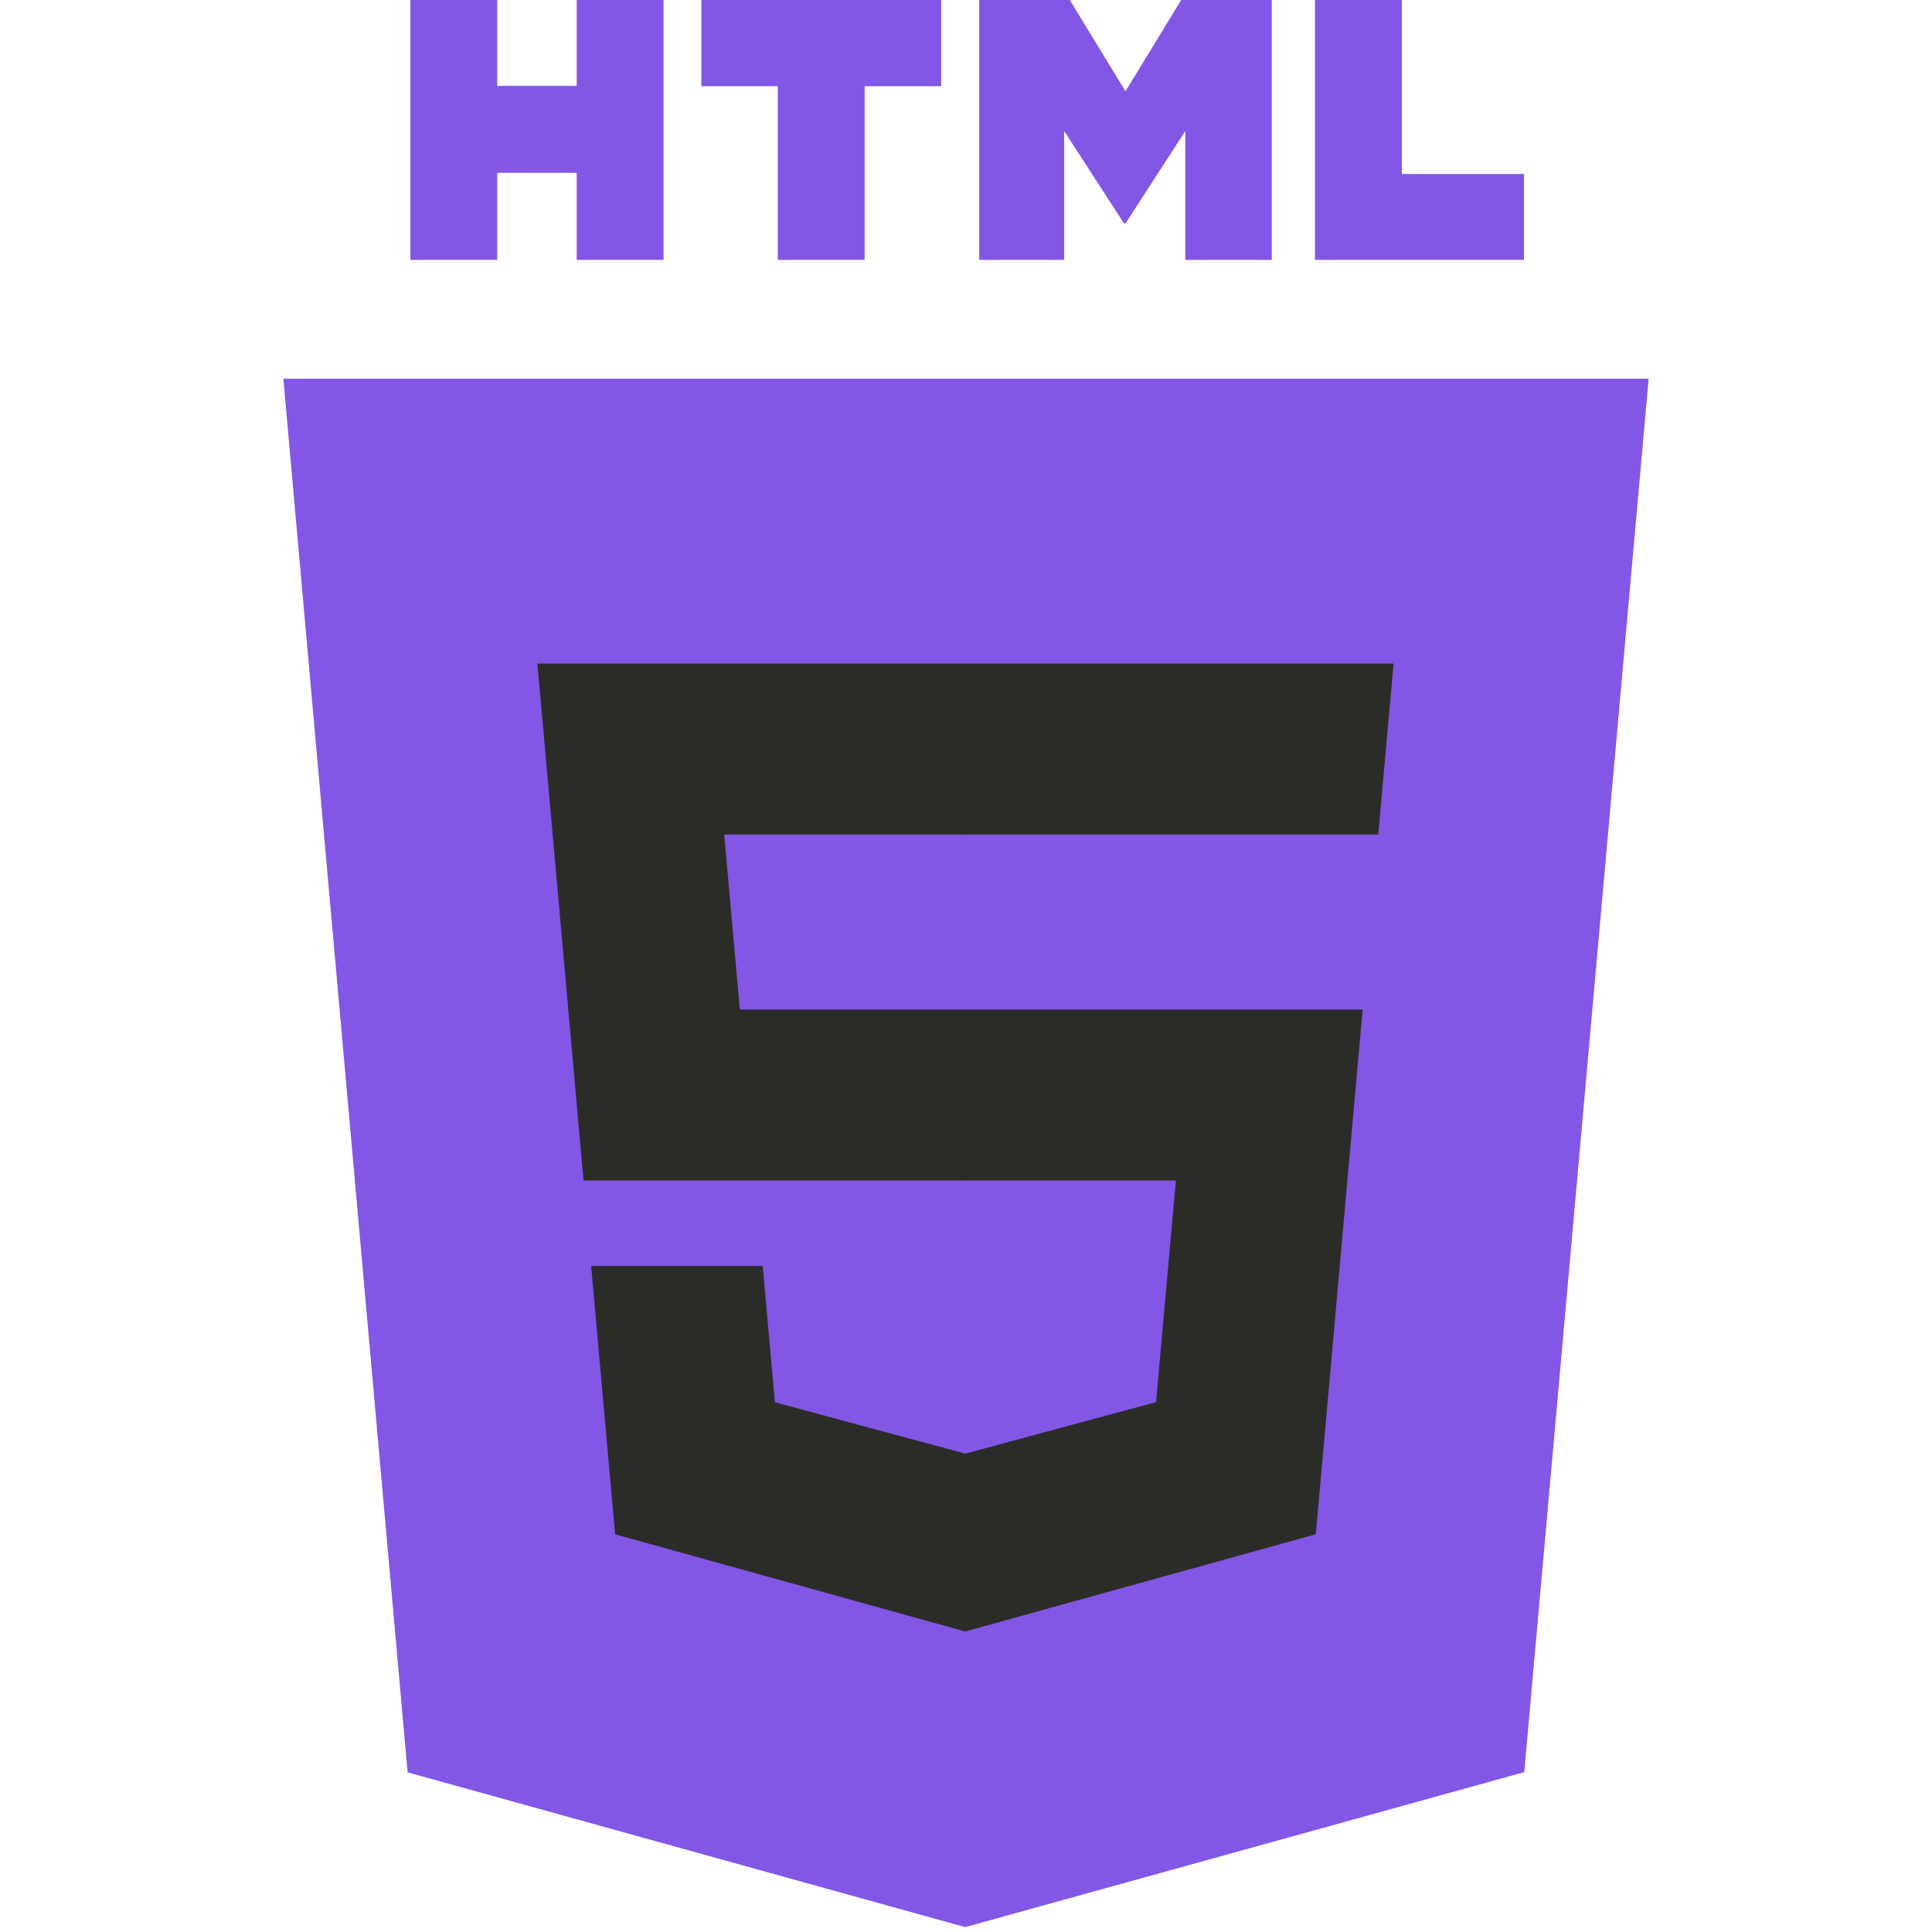 <svg width="361" height="361" viewBox="0 0 361 361" fill="none" xmlns="http://www.w3.org/2000/svg">
<path d="M308.055 70.766L284.814 331.126L180.344 360.088L76.162 331.166L52.945 70.766H308.055Z" fill="#8257E6"/>
<path d="M180.5 337.95L264.917 314.547L284.777 92.057H180.5V337.95Z" fill="#8257E6"/>
<path d="M135.32 155.932H180.5V123.995H100.417L101.181 132.563L109.031 220.573H180.5V188.636H138.239L135.32 155.932V155.932ZM142.518 236.542H110.458L114.932 286.688L180.353 304.848L180.5 304.808V271.58L180.36 271.617L144.792 262.013L142.518 236.542V236.542Z" fill="#2B2C28"/>
<path d="M76.68 0H92.91V16.035H107.757V0H123.988V48.558H107.758V32.298H92.911V48.558H76.681V0H76.68ZM145.33 16.103H131.044V0H175.858V16.103H161.563V48.558H145.333V16.103H145.332H145.33ZM182.97 0H199.893L210.303 17.062L220.703 0H237.633V48.558H221.469V24.49L210.303 41.755H210.023L198.85 24.49V48.558H182.97V0ZM245.71 0H261.945V32.508H284.769V48.558H245.709V0H245.71Z" fill="#8257E6"/>
<path d="M180.39 220.573H219.717L216.009 261.993L180.389 271.607V304.833L245.862 286.688L246.342 281.292L253.848 197.212L254.627 188.636H180.39V220.573ZM180.39 155.854V155.932H257.533L258.173 148.754L259.629 132.563L260.392 123.995H180.39V155.855V155.854Z" fill="#2B2C28"/>
</svg>
